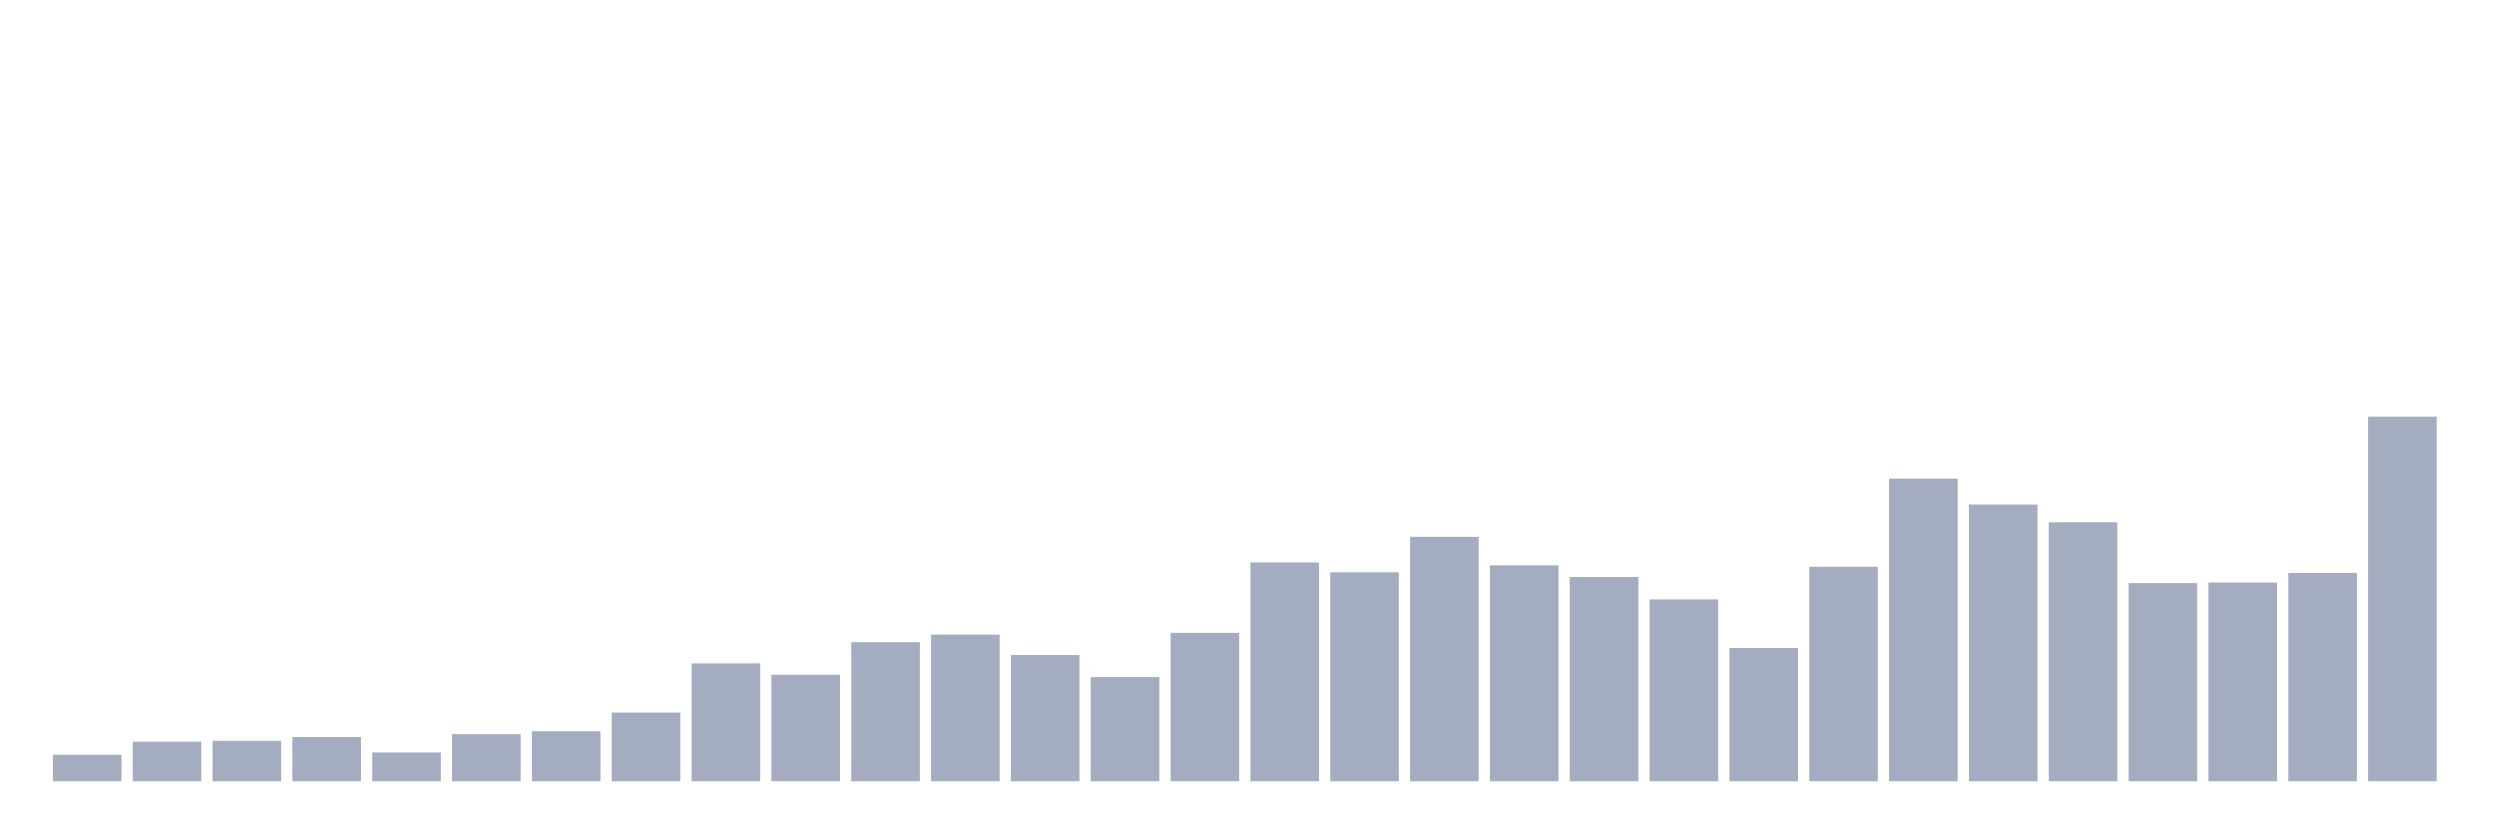 <svg xmlns="http://www.w3.org/2000/svg" viewBox="0 0 480 160"><g transform="translate(10,10)"><rect class="bar" x="0.153" width="13.175" y="134.916" height="5.084" fill="rgb(164,173,192)"></rect><rect class="bar" x="15.482" width="13.175" y="132.402" height="7.598" fill="rgb(164,173,192)"></rect><rect class="bar" x="30.81" width="13.175" y="132.235" height="7.765" fill="rgb(164,173,192)"></rect><rect class="bar" x="46.138" width="13.175" y="131.508" height="8.492" fill="rgb(164,173,192)"></rect><rect class="bar" x="61.466" width="13.175" y="134.469" height="5.531" fill="rgb(164,173,192)"></rect><rect class="bar" x="76.794" width="13.175" y="130.95" height="9.05" fill="rgb(164,173,192)"></rect><rect class="bar" x="92.123" width="13.175" y="130.391" height="9.609" fill="rgb(164,173,192)"></rect><rect class="bar" x="107.451" width="13.175" y="126.816" height="13.184" fill="rgb(164,173,192)"></rect><rect class="bar" x="122.779" width="13.175" y="117.374" height="22.626" fill="rgb(164,173,192)"></rect><rect class="bar" x="138.107" width="13.175" y="119.553" height="20.447" fill="rgb(164,173,192)"></rect><rect class="bar" x="153.436" width="13.175" y="113.296" height="26.704" fill="rgb(164,173,192)"></rect><rect class="bar" x="168.764" width="13.175" y="111.844" height="28.156" fill="rgb(164,173,192)"></rect><rect class="bar" x="184.092" width="13.175" y="115.754" height="24.246" fill="rgb(164,173,192)"></rect><rect class="bar" x="199.42" width="13.175" y="120" height="20" fill="rgb(164,173,192)"></rect><rect class="bar" x="214.748" width="13.175" y="111.508" height="28.492" fill="rgb(164,173,192)"></rect><rect class="bar" x="230.077" width="13.175" y="97.989" height="42.011" fill="rgb(164,173,192)"></rect><rect class="bar" x="245.405" width="13.175" y="99.888" height="40.112" fill="rgb(164,173,192)"></rect><rect class="bar" x="260.733" width="13.175" y="93.073" height="46.927" fill="rgb(164,173,192)"></rect><rect class="bar" x="276.061" width="13.175" y="98.547" height="41.453" fill="rgb(164,173,192)"></rect><rect class="bar" x="291.39" width="13.175" y="100.782" height="39.218" fill="rgb(164,173,192)"></rect><rect class="bar" x="306.718" width="13.175" y="105.084" height="34.916" fill="rgb(164,173,192)"></rect><rect class="bar" x="322.046" width="13.175" y="114.413" height="25.587" fill="rgb(164,173,192)"></rect><rect class="bar" x="337.374" width="13.175" y="98.827" height="41.173" fill="rgb(164,173,192)"></rect><rect class="bar" x="352.702" width="13.175" y="81.899" height="58.101" fill="rgb(164,173,192)"></rect><rect class="bar" x="368.031" width="13.175" y="86.872" height="53.128" fill="rgb(164,173,192)"></rect><rect class="bar" x="383.359" width="13.175" y="90.279" height="49.721" fill="rgb(164,173,192)"></rect><rect class="bar" x="398.687" width="13.175" y="101.955" height="38.045" fill="rgb(164,173,192)"></rect><rect class="bar" x="414.015" width="13.175" y="101.844" height="38.156" fill="rgb(164,173,192)"></rect><rect class="bar" x="429.344" width="13.175" y="100" height="40" fill="rgb(164,173,192)"></rect><rect class="bar" x="444.672" width="13.175" y="70" height="70" fill="rgb(164,173,192)"></rect></g></svg>